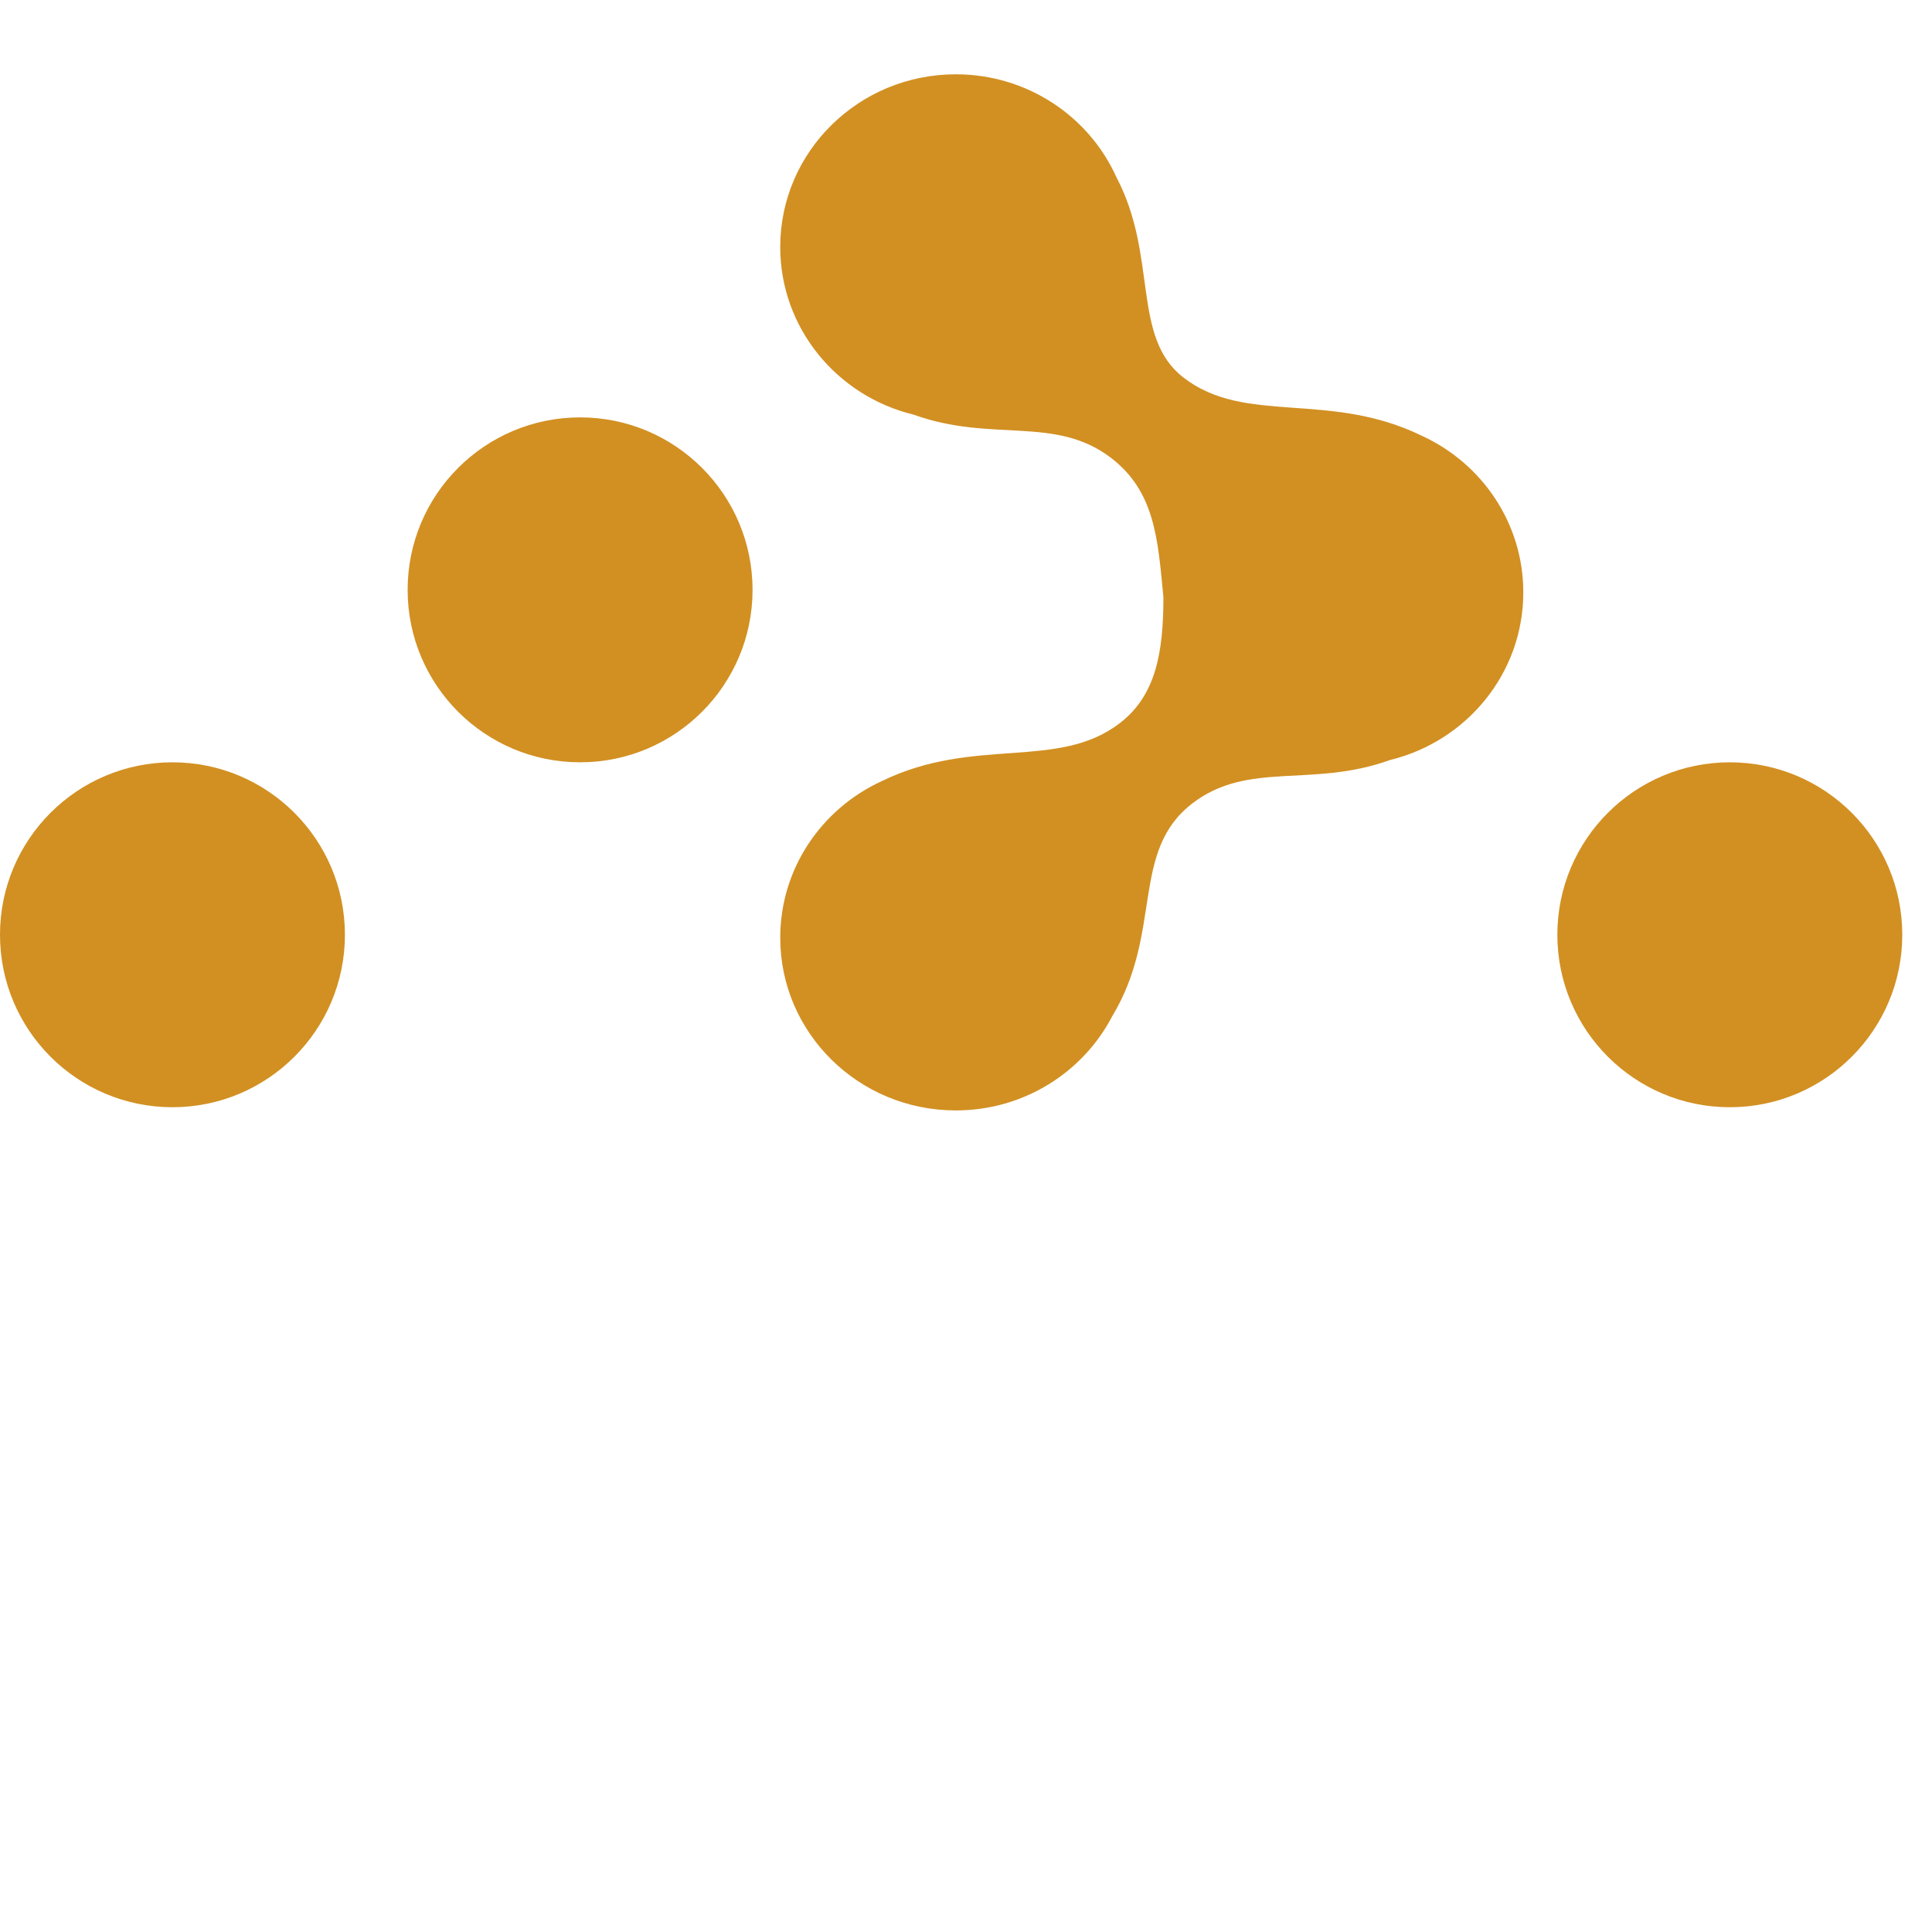 <svg height="40" preserveAspectRatio="xMidYMid" viewBox="0 0 260 240" width="40" xmlns="http://www.w3.org/2000/svg" style="fill: #d29022;"><path d="m78.066 92.588c12.818 0 23.209-10.391 23.209-23.209 0-12.818-10.391-23.209-23.209-23.209s-23.209 10.391-23.209 23.209c0 12.818 10.391 23.209 23.209 23.209zm-54.857 46.418c12.818 0 23.209-10.391 23.209-23.209 0-12.818-10.391-23.209-23.209-23.209-12.818 0-23.209 10.391-23.209 23.209 0 12.818 10.391 23.209 23.209 23.209zm209.582 0c12.818 0 23.209-10.391 23.209-23.209 0-12.818-10.391-23.209-23.209-23.209-12.818 0-23.209 10.391-23.209 23.209 0 12.818 10.391 23.209 23.209 23.209z"/><path d="m156.565 70.357c-.742-7.754-1.12-14.208-7.06-18.744-7.523-5.744-16.044-2.017-26.541-5.806-10.314-2.495-17.964-11.653-17.964-22.568 0-12.835 10.578-23.239 23.626-23.239 9.664 0 17.973 5.707 21.633 13.883 5.601 10.64 1.961 21.467 8.999 26.922 8.333 6.458 19.568 1.729 32.104 7.848 4.028 1.851 7.437 4.787 9.84 8.425 2.402 3.638 3.798 7.98 3.798 12.641 0 10.915-7.65 20.073-17.964 22.568-10.497 3.789-19.018.061-26.541 5.806-8.459 6.46-3.931 17.267-10.825 28.682-3.913 7.517-11.867 12.662-21.043 12.662-13.048 0-23.626-10.405-23.626-23.239 0-9.324 5.582-17.365 13.638-21.067 12.536-6.119 23.771-1.39 32.104-7.848 4.807-3.726 5.824-9.473 5.824-16.926z"/></svg>